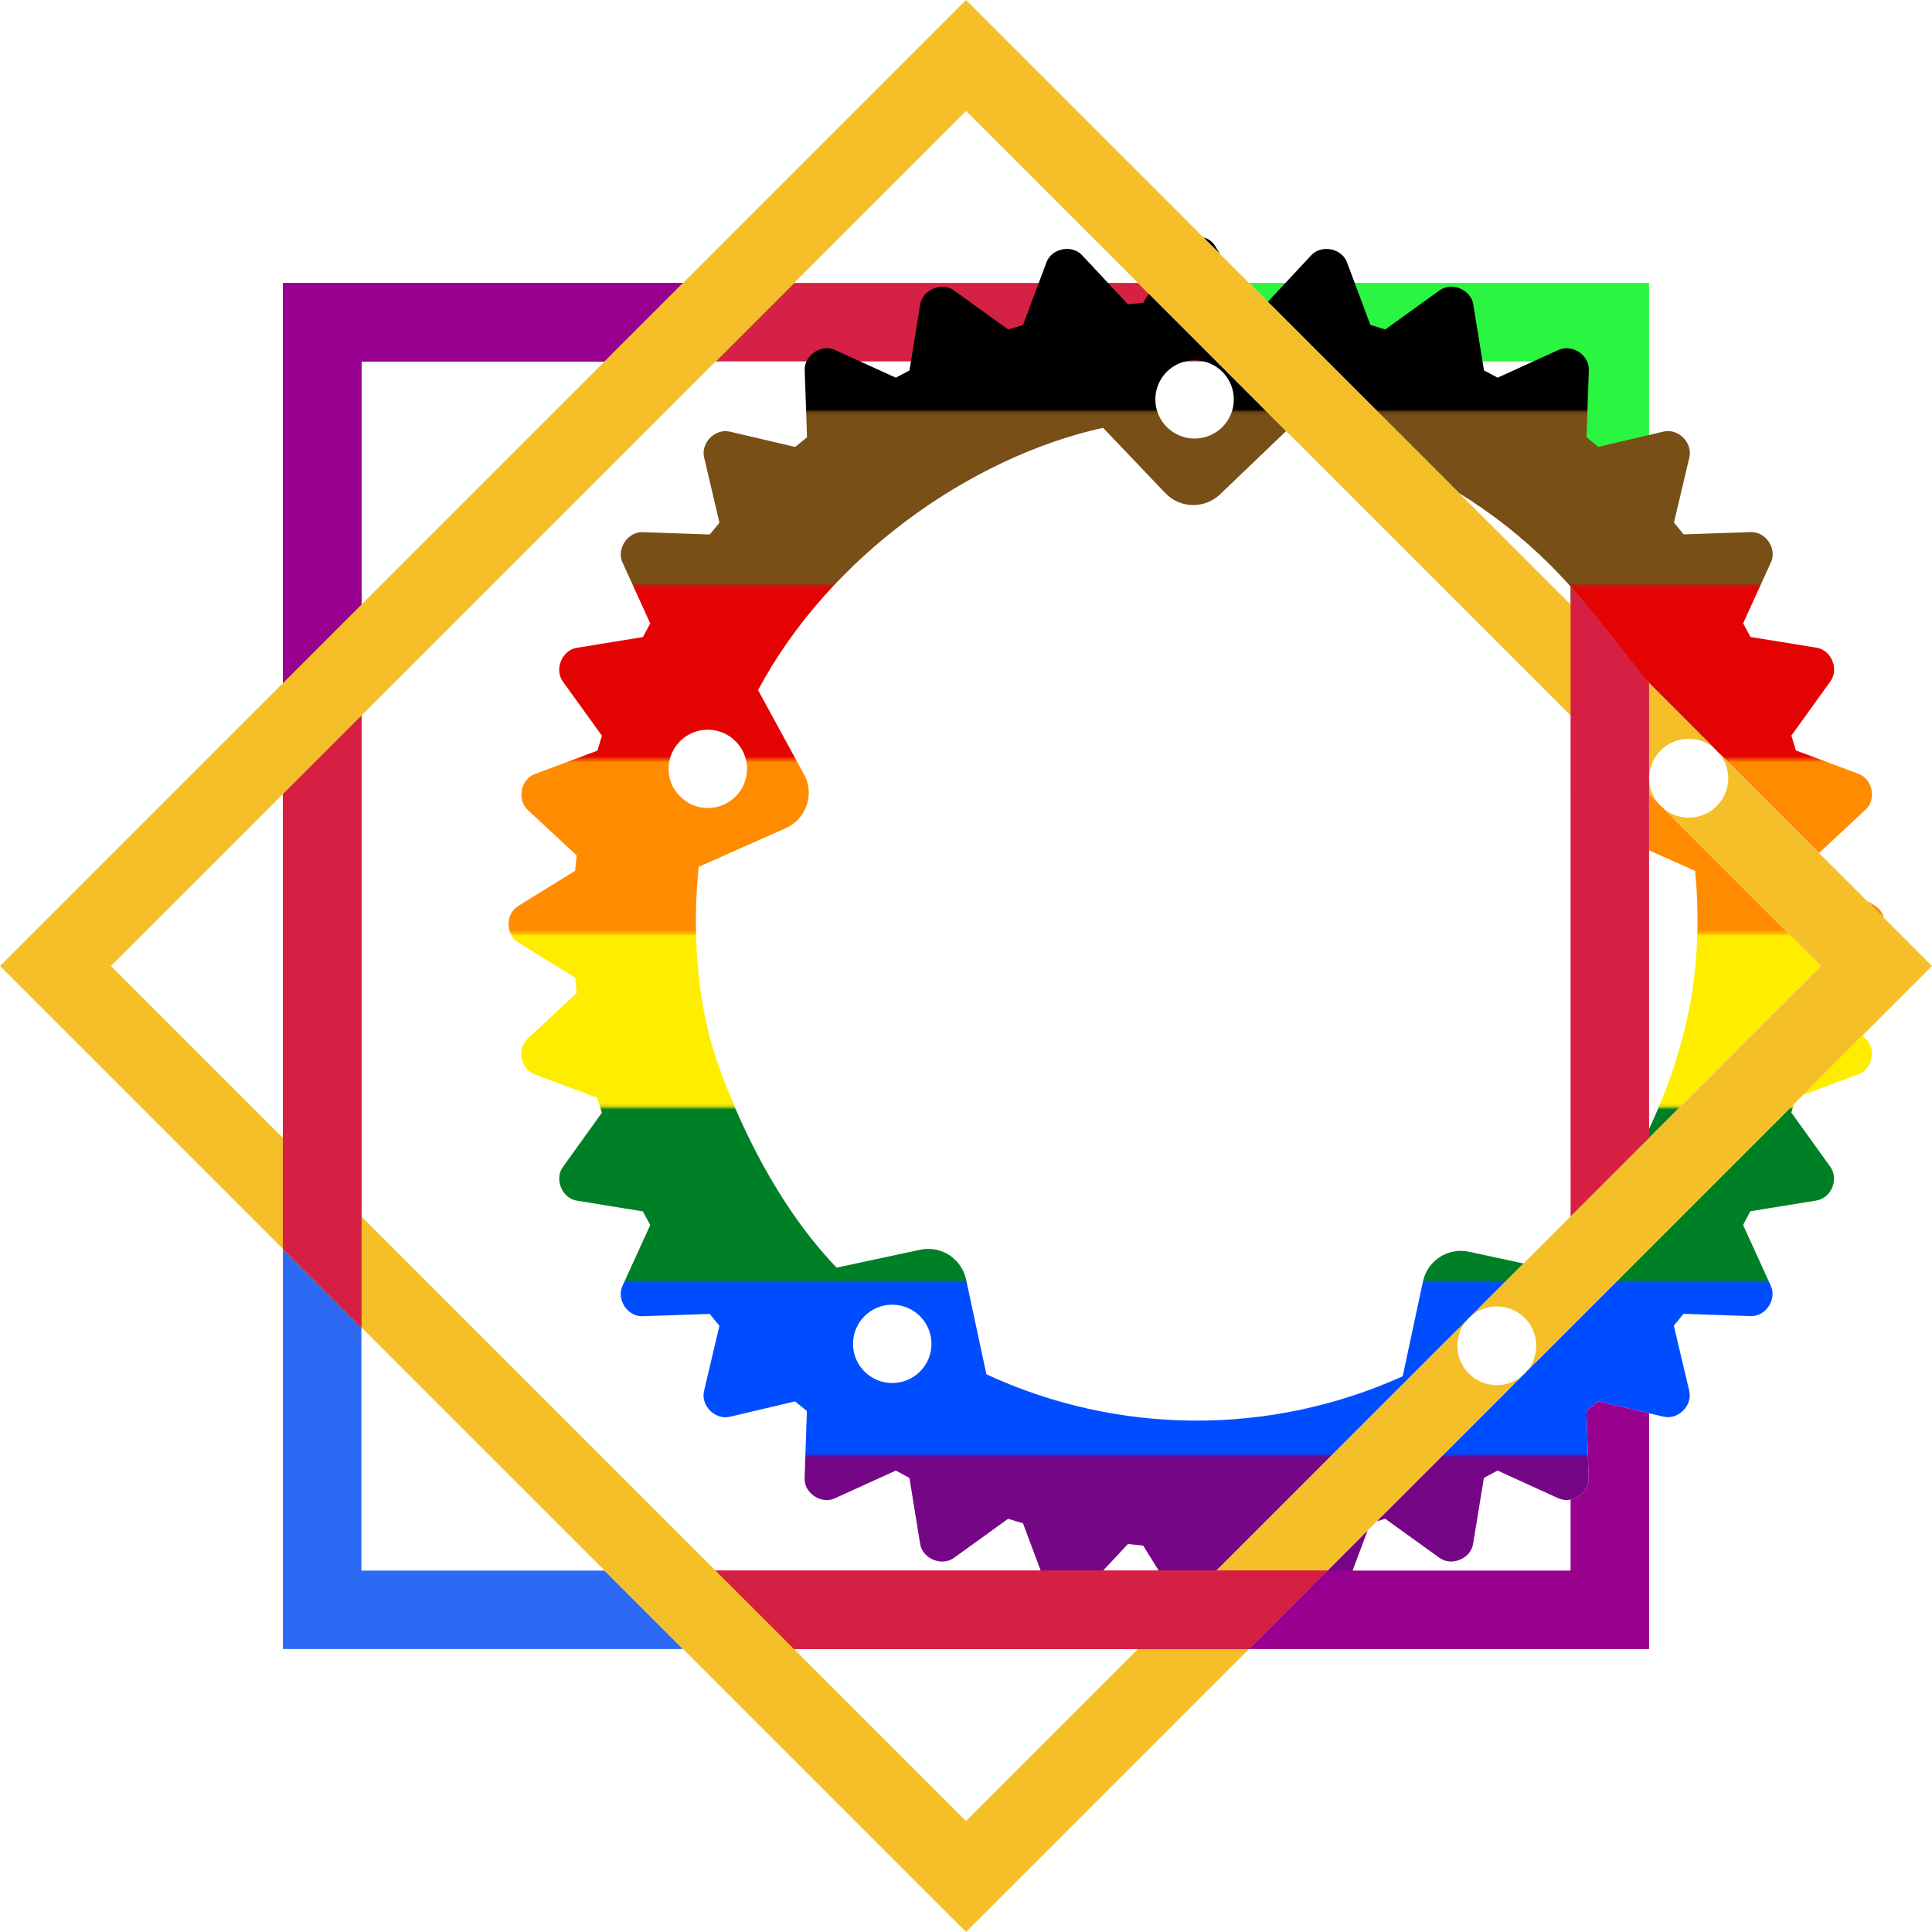 <?xml version="1.0" encoding="UTF-8" standalone="no"?>
<svg
   xmlns:osb="http://www.openswatchbook.org/uri/2009/osb"
   xmlns:dc="http://purl.org/dc/elements/1.1/"
   xmlns:cc="http://creativecommons.org/ns#"
   xmlns:rdf="http://www.w3.org/1999/02/22-rdf-syntax-ns#"
   xmlns:svg="http://www.w3.org/2000/svg"
   xmlns="http://www.w3.org/2000/svg"
   xmlns:xlink="http://www.w3.org/1999/xlink"
   xmlns:sodipodi="http://sodipodi.sourceforge.net/DTD/sodipodi-0.dtd"
   xmlns:inkscape="http://www.inkscape.org/namespaces/inkscape"
   inkscape:version="1.0 (4035a4fb49, 2020-05-01)"
   sodipodi:docname="rust-wheel-pride-2.svg"
   id="svg963"
   version="1.1"
   viewBox="0 0 623.444 623.444"
   height="623.444"
   width="623.444"
   inkscape:export-filename="/home/andreas/git/image-organization/image-rs-pride-2.png"
   inkscape:export-xdpi="96.761902"
   inkscape:export-ydpi="96.761902">
  <sodipodi:namedview
     inkscape:document-rotation="0"
     inkscape:current-layer="svg963"
     inkscape:window-maximized="1"
     inkscape:window-y="20"
     inkscape:window-x="0"
     inkscape:cy="380.26295"
     inkscape:cx="327.98694"
     inkscape:zoom="0.88219567"
     showgrid="false"
     id="namedview965"
     inkscape:window-height="1060"
     inkscape:window-width="1920"
     inkscape:pageshadow="2"
     inkscape:pageopacity="0"
     guidetolerance="10"
     gridtolerance="10"
     objecttolerance="10"
     borderopacity="1"
     bordercolor="#666666"
     pagecolor="#000000"
     fit-margin-top="0"
     fit-margin-left="0"
     fit-margin-right="0"
     fit-margin-bottom="0" />
  <defs
     id="defs955">
    <linearGradient
       osb:paint="solid"
       id="linearGradient1658">
      <stop
         id="stop1656"
         offset="0"
         style="stop-color:#000000;stop-opacity:1;" />
    </linearGradient>
    <radialGradient
       xlink:href="#a"
       fx="2676.34"
       fy="1896.41"
       gradientTransform="matrix(1.8,0.467,-0.365,1.406,-3967.03,-3019.95)"
       gradientUnits="userSpaceOnUse"
       r="88.31"
       cy="1896.41"
       cx="2676.34"
       id="f" />
    <linearGradient
       id="a">
      <stop
         id="stop938"
         offset="0"
         stop-color="#f95" />
      <stop
         id="stop940"
         offset="1"
         stop-color="#f95"
         stop-opacity="0" />
    </linearGradient>
    <linearGradient
       xlink:href="#b"
       gradientUnits="userSpaceOnUse"
       gradientTransform="translate(-553.986,-998.09)"
       y2="1604.77"
       y1="1985.2"
       x2="943.97"
       x1="723.73"
       id="e" />
    <linearGradient
       id="b">
      <stop
         id="stop944"
         offset="0"
         stop-color="#660080" />
      <stop
         id="stop946"
         offset="1"
         stop-color="#b03c15" />
    </linearGradient>
    <linearGradient
       xlink:href="#c"
       gradientUnits="userSpaceOnUse"
       gradientTransform="translate(-1044.01,-999.505)"
       y2="1659.31"
       y1="1924.31"
       x2="1249.59"
       x1="1353.9"
       id="d" />
    <linearGradient
       id="c">
      <stop
         id="stop950"
         offset="0"
         stop-color="#efa747" />
      <stop
         id="stop952"
         offset="1"
         stop-color="#ffed8c" />
    </linearGradient>
    <pattern
       patternUnits="userSpaceOnUse"
       width="777"
       height="449.046"
       patternTransform="translate(-388.74,76.537)"
       id="pattern2898">
      <g
         transform="scale(1,0.936)"
         id="g2896">
        <path
           fill="#750787"
           d="M 0,0 H 777 V 480 H 0 Z"
           id="path2864" />
        <path
           fill="#004dff"
           d="M 0,0 H 777 V 420 H 0 Z"
           id="path2866" />
        <path
           fill="#008026"
           d="M 0,0 H 777 V 360 H 0 Z"
           id="path2868" />
        <path
           fill="#ffed00"
           d="M 0,0 H 777 V 300 H 0 Z"
           id="path2870" />
        <path
           fill="#ff8c00"
           d="M 0,0 H 777 V 240 H 0 Z"
           id="path2872" />
        <path
           fill="#e40303"
           d="M 0,0 H 777 V 180 H 0 Z"
           id="path2874" />
        <path
           fill="#784f17"
           d="M 0,0 H 777 V 120 H 0 Z"
           id="path2876" />
        <path
           d="M 0,0 H 777 V 60 H 0 Z"
           id="path2878" />
      </g>
    </pattern>
  </defs>
  <g
     style="opacity:0.996"
     id="g1680"
     transform="translate(135.639,48.746)">
    <path
       id="path1021"
       style="color:#000000;font-style:normal;font-variant:normal;font-weight:normal;font-stretch:normal;font-size:medium;line-height:normal;font-family:sans-serif;font-variant-ligatures:normal;font-variant-position:normal;font-variant-caps:normal;font-variant-numeric:normal;font-variant-alternates:normal;font-variant-east-asian:normal;font-feature-settings:normal;font-variation-settings:normal;text-indent:0;text-align:start;text-decoration:none;text-decoration-line:none;text-decoration-style:solid;text-decoration-color:#000000;letter-spacing:normal;word-spacing:normal;text-transform:none;writing-mode:lr-tb;direction:ltr;text-orientation:mixed;dominant-baseline:auto;baseline-shift:baseline;text-anchor:start;white-space:normal;shape-padding:0;shape-margin:0;inline-size:0;clip-rule:nonzero;display:inline;overflow:visible;visibility:visible;isolation:auto;mix-blend-mode:normal;color-interpolation:sRGB;color-interpolation-filters:linearRGB;solid-color:#000000;solid-opacity:1;vector-effect:none;fill:#29f540;fill-opacity:1;fill-rule:nonzero;stroke:none;stroke-width:25.323;stroke-linecap:butt;stroke-linejoin:miter;stroke-miterlimit:4;stroke-dasharray:none;stroke-dashoffset:0;stroke-opacity:1;paint-order:fill markers stroke;color-rendering:auto;image-rendering:auto;shape-rendering:auto;text-rendering:auto;enable-background:accumulate;stop-color:#000000;stop-opacity:1"
       d="m 371.182,146.354 25.322,25.322 V 42.555 H 267.385 l 25.324,25.324 h 78.473 z" />
    <path
       id="path1682"
       d="M -31.675,55.217 H 383.843 V 470.735 H -31.675 Z"
       style="color:#000000;font-style:normal;font-variant:normal;font-weight:normal;font-stretch:normal;font-size:medium;line-height:normal;font-family:sans-serif;font-variant-ligatures:normal;font-variant-position:normal;font-variant-caps:normal;font-variant-numeric:normal;font-variant-alternates:normal;font-variant-east-asian:normal;font-feature-settings:normal;font-variation-settings:normal;text-indent:0;text-align:start;text-decoration:none;text-decoration-line:none;text-decoration-style:solid;text-decoration-color:#000000;letter-spacing:normal;word-spacing:normal;text-transform:none;writing-mode:lr-tb;direction:ltr;text-orientation:mixed;dominant-baseline:auto;baseline-shift:baseline;text-anchor:start;white-space:normal;shape-padding:0;shape-margin:0;inline-size:0;clip-rule:nonzero;display:inline;overflow:visible;visibility:visible;isolation:auto;mix-blend-mode:normal;color-interpolation:sRGB;color-interpolation-filters:linearRGB;solid-color:#000000;solid-opacity:1;vector-effect:none;fill:#0073cf;fill-opacity:0;fill-rule:nonzero;stroke:none;stroke-width:25.323;stroke-linecap:butt;stroke-linejoin:miter;stroke-miterlimit:4;stroke-dasharray:none;stroke-dashoffset:0;stroke-opacity:1;paint-order:fill markers stroke;color-rendering:auto;image-rendering:auto;shape-rendering:auto;text-rendering:auto;enable-background:accumulate;stop-color:#000000;stop-opacity:1" />
    <path
       id="path1684"
       style="color:#000000;font-style:normal;font-variant:normal;font-weight:normal;font-stretch:normal;font-size:medium;line-height:normal;font-family:sans-serif;font-variant-ligatures:normal;font-variant-position:normal;font-variant-caps:normal;font-variant-numeric:normal;font-variant-alternates:normal;font-variant-east-asian:normal;font-feature-settings:normal;font-variation-settings:normal;text-indent:0;text-align:start;text-decoration:none;text-decoration-line:none;text-decoration-style:solid;text-decoration-color:#000000;letter-spacing:normal;word-spacing:normal;text-transform:none;writing-mode:lr-tb;direction:ltr;text-orientation:mixed;dominant-baseline:auto;baseline-shift:baseline;text-anchor:start;white-space:normal;shape-padding:0;shape-margin:0;inline-size:0;clip-rule:nonzero;display:inline;overflow:visible;visibility:visible;isolation:auto;mix-blend-mode:normal;color-interpolation:sRGB;color-interpolation-filters:linearRGB;solid-color:#000000;solid-opacity:1;vector-effect:none;fill:#d52043;fill-opacity:1;fill-rule:nonzero;stroke:none;stroke-width:25.323;stroke-linecap:butt;stroke-linejoin:miter;stroke-miterlimit:4;stroke-dasharray:none;stroke-dashoffset:0;stroke-opacity:1;paint-order:fill markers stroke;color-rendering:auto;image-rendering:auto;shape-rendering:auto;text-rendering:auto;enable-background:accumulate;stop-color:#000000;stop-opacity:1"
       d="M 256.898,67.879 231.574,42.555 H 120.594 L 95.27,67.879 Z" />
    <path
       id="path1005"
       style="color:#000000;font-style:normal;font-variant:normal;font-weight:normal;font-stretch:normal;font-size:medium;line-height:normal;font-family:sans-serif;font-variant-ligatures:normal;font-variant-position:normal;font-variant-caps:normal;font-variant-numeric:normal;font-variant-alternates:normal;font-variant-east-asian:normal;font-feature-settings:normal;font-variation-settings:normal;text-indent:0;text-align:start;text-decoration:none;text-decoration-line:none;text-decoration-style:solid;text-decoration-color:#000000;letter-spacing:normal;word-spacing:normal;text-transform:none;writing-mode:lr-tb;direction:ltr;text-orientation:mixed;dominant-baseline:auto;baseline-shift:baseline;text-anchor:start;white-space:normal;shape-padding:0;shape-margin:0;inline-size:0;clip-rule:nonzero;display:inline;overflow:visible;visibility:visible;isolation:auto;mix-blend-mode:normal;color-interpolation:sRGB;color-interpolation-filters:linearRGB;solid-color:#000000;solid-opacity:1;vector-effect:none;fill:#2b69f4;fill-opacity:1;fill-rule:nonzero;stroke:none;stroke-width:25.323;stroke-linecap:butt;stroke-linejoin:miter;stroke-miterlimit:4;stroke-dasharray:none;stroke-dashoffset:0;stroke-opacity:1;paint-order:fill markers stroke;color-rendering:auto;image-rendering:auto;shape-rendering:auto;text-rendering:auto;enable-background:accumulate;stop-color:#000000;stop-opacity:1"
       d="M -19.014,379.602 -44.336,354.279 V 483.396 H 84.781 L 59.457,458.072 h -78.471 z" />
    <path
       id="path1001"
       style="color:#000000;font-style:normal;font-variant:normal;font-weight:normal;font-stretch:normal;font-size:medium;line-height:normal;font-family:sans-serif;font-variant-ligatures:normal;font-variant-position:normal;font-variant-caps:normal;font-variant-numeric:normal;font-variant-alternates:normal;font-variant-east-asian:normal;font-feature-settings:normal;font-variation-settings:normal;text-indent:0;text-align:start;text-decoration:none;text-decoration-line:none;text-decoration-style:solid;text-decoration-color:#000000;letter-spacing:normal;word-spacing:normal;text-transform:none;writing-mode:lr-tb;direction:ltr;text-orientation:mixed;dominant-baseline:auto;baseline-shift:baseline;text-anchor:start;white-space:normal;shape-padding:0;shape-margin:0;inline-size:0;clip-rule:nonzero;display:inline;overflow:visible;visibility:visible;isolation:auto;mix-blend-mode:normal;color-interpolation:sRGB;color-interpolation-filters:linearRGB;solid-color:#000000;solid-opacity:1;vector-effect:none;fill:#d52043;fill-opacity:1;fill-rule:nonzero;stroke:none;stroke-width:25.323;stroke-linecap:butt;stroke-linejoin:miter;stroke-miterlimit:4;stroke-dasharray:none;stroke-dashoffset:0;stroke-opacity:1;paint-order:fill markers stroke;color-rendering:auto;image-rendering:auto;shape-rendering:auto;text-rendering:auto;enable-background:accumulate;stop-color:#000000;stop-opacity:1"
       d="m -19.014,182.162 -25.322,25.322 v 110.98 l 25.322,25.322 z" />
    <path
       id="path997"
       style="color:#000000;font-style:normal;font-variant:normal;font-weight:normal;font-stretch:normal;font-size:medium;line-height:normal;font-family:sans-serif;font-variant-ligatures:normal;font-variant-position:normal;font-variant-caps:normal;font-variant-numeric:normal;font-variant-alternates:normal;font-variant-east-asian:normal;font-feature-settings:normal;font-variation-settings:normal;text-indent:0;text-align:start;text-decoration:none;text-decoration-line:none;text-decoration-style:solid;text-decoration-color:#000000;letter-spacing:normal;word-spacing:normal;text-transform:none;writing-mode:lr-tb;direction:ltr;text-orientation:mixed;dominant-baseline:auto;baseline-shift:baseline;text-anchor:start;white-space:normal;shape-padding:0;shape-margin:0;inline-size:0;clip-rule:nonzero;display:inline;overflow:visible;visibility:visible;isolation:auto;mix-blend-mode:normal;color-interpolation:sRGB;color-interpolation-filters:linearRGB;solid-color:#000000;solid-opacity:1;vector-effect:none;fill:#d52043;fill-opacity:1;fill-rule:nonzero;stroke:none;stroke-width:25.323;stroke-linecap:butt;stroke-linejoin:miter;stroke-miterlimit:4;stroke-dasharray:none;stroke-dashoffset:0;stroke-opacity:1;paint-order:fill markers stroke;color-rendering:auto;image-rendering:auto;shape-rendering:auto;text-rendering:auto;enable-background:accumulate;stop-color:#000000;stop-opacity:1"
       d="M 84.783,42.555 H -44.336 V 55.217 171.674 l 25.322,-25.322 V 67.879 h 78.473 z" />
  </g>
  <g
     style="opacity:1;fill:url(#pattern2898);fill-opacity:1.0;fill-rule:nonzero"
     transform="translate(135.639,-503.616)"
     id="g1648">
    <path
       transform="translate(-135.639,503.616)"
       d="M 389.088 77.365 L 392.205 80.482 L 391.648 79.584 C 391.023 78.568 390.119 77.835 389.088 77.365 z M 344.543 80.848 C 341.881 80.772 339.127 82.218 338.158 84.824 L 330.508 105.273 L 325.238 106.875 L 307.539 94.125 C 303.939 91.525 298.179 93.925 297.439 98.295 L 293.939 119.863 L 289.109 122.434 L 269.209 113.375 C 265.179 111.535 260.008 115.004 260.168 119.434 L 260.928 141.334 L 256.729 144.773 L 235.398 139.773 C 231.068 138.753 226.679 143.145 227.699 147.475 L 232.699 168.795 L 229.27 172.994 L 207.369 172.225 C 202.969 172.095 199.488 177.225 201.328 181.285 L 210.379 201.184 L 207.779 206.035 L 186.219 209.535 C 181.819 210.255 179.45 216.013 182.02 219.613 L 194.789 237.314 L 193.189 242.613 L 172.738 250.254 C 168.578 251.804 167.369 257.905 170.609 260.955 L 186.609 275.854 L 186.068 281.285 L 167.469 292.785 C 163.689 295.125 163.689 301.364 167.469 303.684 L 186.068 315.205 L 186.6 320.635 L 170.6 335.555 C 167.35 338.585 168.559 344.684 172.719 346.234 L 193.168 353.885 L 194.77 359.164 L 182.039 376.885 C 179.439 380.485 181.838 386.245 186.238 386.955 L 207.779 390.455 L 210.379 395.305 L 201.318 415.184 C 199.458 419.224 202.949 424.424 207.359 424.244 L 229.238 423.484 L 232.689 427.684 L 227.668 449.004 C 226.668 453.324 231.049 457.705 235.369 456.705 L 256.689 451.674 L 260.889 455.104 L 260.139 477.004 C 259.969 481.424 265.139 484.905 269.189 483.045 L 289.088 473.984 L 293.918 476.584 L 297.418 498.145 C 298.148 502.545 303.9 504.904 307.52 502.324 L 325.219 489.555 L 330.498 491.154 L 338.148 511.604 C 339.708 515.754 345.81 516.985 348.85 513.725 L 363.77 497.725 L 369.199 498.273 L 380.719 516.875 C 380.944 517.239 381.214 517.556 381.506 517.85 L 471.59 427.766 C 472.747 425.756 474.42 424.091 476.424 422.93 L 491.223 408.131 L 473.918 404.414 C 467.418 403.014 461.058 407.145 459.668 413.645 L 453.068 444.484 C 410.048 463.984 360.689 463.734 317.869 443.844 L 311.27 413.004 C 309.87 406.504 303.5 402.383 297.02 403.773 L 269.789 409.613 C 250.909 390.013 237.438 362.664 229.738 339.084 C 224.318 321.124 222.838 299.415 224.988 279.385 L 253.35 266.785 C 259.43 264.085 262.149 256.984 259.449 250.924 L 244.049 222.684 C 266.999 179.424 312.879 146.944 356.109 137.484 L 376.389 158.764 C 380.969 163.564 388.559 163.734 393.359 159.164 L 414.668 138.756 L 371.059 95.146 L 369.178 98.174 L 363.758 98.705 L 348.828 82.705 C 347.703 81.486 346.14 80.893 344.543 80.848 z M 427.811 80.855 C 426.209 80.899 424.638 81.49 423.498 82.705 L 409.48 97.758 L 469.299 157.576 C 492.097 171.188 511.437 190.345 525.324 213.602 L 549.088 237.365 C 551.048 238.502 552.689 240.124 553.846 242.068 C 554.11 242.328 554.362 242.602 554.605 242.883 L 554.613 242.891 L 586.641 274.918 L 601.699 260.875 C 604.949 257.835 603.728 251.734 599.568 250.174 L 579.119 242.535 L 577.52 237.264 L 590.27 219.564 C 592.87 215.964 590.499 210.214 586.119 209.494 L 564.549 205.994 L 561.949 201.145 L 571.02 181.244 C 572.88 177.204 569.419 172.023 564.969 172.193 L 543.088 172.955 L 539.629 168.754 L 544.668 147.455 C 545.668 143.125 541.269 138.724 536.949 139.754 L 515.648 144.754 L 511.449 141.314 L 512.209 119.414 C 512.379 114.994 507.188 111.535 503.148 113.375 L 483.248 122.434 L 478.418 119.834 L 474.918 98.273 C 474.198 93.903 468.438 91.514 464.838 94.104 L 447.109 106.863 L 441.838 105.264 L 434.199 84.834 C 433.23 82.228 430.479 80.782 427.811 80.855 z M 385.869 115.754 L 385.85 115.773 C 392.99 115.973 398.648 121.794 398.648 128.914 C 398.618 136.164 392.728 142.014 385.488 142.014 C 378.238 142.014 372.358 136.164 372.318 128.914 C 372.318 121.494 378.449 115.534 385.869 115.754 z M 228.779 234.984 C 235.899 235.184 241.578 241.025 241.578 248.145 C 241.528 255.385 234.593 261.246 228.398 261.244 C 222.209 261.242 215.201 254.334 215.238 248.145 C 215.276 241.851 221.369 234.764 228.779 234.984 z M 532.143 256.811 L 532.143 273.863 L 547.479 280.674 C 548.419 290.034 548.538 299.454 547.838 308.824 C 546.281 330.567 539.379 350.913 530.51 368.844 L 587.633 311.721 L 536.984 261.072 C 537.036 261.114 537.094 261.149 537.146 261.189 C 536.679 260.823 536.227 260.439 535.814 260.018 C 534.402 259.178 533.152 258.097 532.143 256.811 z M 603.846 292.123 L 607.057 295.334 C 606.587 294.283 605.848 293.359 604.818 292.725 L 603.846 292.123 z M 600.635 334.533 L 582.67 352.498 L 599.549 346.184 C 603.709 344.634 604.928 338.534 601.678 335.504 L 600.635 334.533 z M 578.127 357.041 L 494.492 440.676 C 493.306 442.791 491.553 444.542 489.439 445.729 L 444.988 490.18 L 447.088 489.535 L 464.809 502.305 C 468.409 504.885 474.159 502.505 474.869 498.125 L 478.389 476.574 L 483.229 473.975 L 503.1 483.035 C 507.15 484.885 512.318 481.434 512.158 476.984 L 511.408 455.084 L 515.609 451.654 L 536.908 456.654 C 541.248 457.684 545.639 453.295 544.629 448.975 L 539.6 427.645 L 543.039 423.443 L 564.939 424.205 C 569.339 424.385 572.838 419.185 570.988 415.145 L 561.928 395.264 L 564.508 390.404 L 586.068 386.904 C 590.468 386.204 592.848 380.444 590.248 376.834 L 577.498 359.113 L 578.127 357.041 z M 288.309 420.523 C 295.429 420.743 301.088 426.573 301.088 433.693 C 301.048 440.933 295.168 446.795 287.918 446.795 C 280.678 446.795 274.788 440.933 274.758 433.693 C 274.758 426.263 280.889 420.293 288.309 420.523 z M 440.486 494.682 L 422.496 512.672 L 423.469 513.715 C 426.489 516.975 432.598 515.744 434.148 511.594 L 440.486 494.682 z "
       style="color:#000000;font-style:normal;font-variant:normal;font-weight:normal;font-stretch:normal;font-size:medium;line-height:normal;font-family:sans-serif;font-variant-ligatures:normal;font-variant-position:normal;font-variant-caps:normal;font-variant-numeric:normal;font-variant-alternates:normal;font-variant-east-asian:normal;font-feature-settings:normal;font-variation-settings:normal;text-indent:0;text-align:start;text-decoration:none;text-decoration-line:none;text-decoration-style:solid;text-decoration-color:#000000;letter-spacing:normal;word-spacing:normal;text-transform:none;writing-mode:lr-tb;direction:ltr;text-orientation:mixed;dominant-baseline:auto;baseline-shift:baseline;text-anchor:start;white-space:normal;shape-padding:0;shape-margin:0;inline-size:0;clip-rule:nonzero;display:inline;overflow:visible;visibility:visible;isolation:auto;mix-blend-mode:normal;color-interpolation:sRGB;color-interpolation-filters:linearRGB;solid-color:#000000;solid-opacity:1;vector-effect:none;fill:url(#pattern2898);fill-opacity:1.0;fill-rule:nonzero;stroke:none;stroke-width:25.323;stroke-linecap:butt;stroke-linejoin:miter;stroke-miterlimit:4;stroke-dasharray:none;stroke-dashoffset:0;stroke-opacity:1;color-rendering:auto;image-rendering:auto;shape-rendering:auto;text-rendering:auto;enable-background:accumulate;stop-color:#000000;stop-opacity:1"
       id="path1650" />
    <path
       transform="translate(-135.639,503.616)"
       d="M 388.26 76.537 L 393.746 82.023 L 392.074 79.324 C 391.187 77.884 389.796 76.967 388.26 76.537 z M 344.562 80.332 C 341.698 80.243 338.745 81.811 337.689 84.65 L 330.127 104.867 L 325.33 106.324 L 307.832 93.719 L 307.83 93.719 C 303.906 90.887 297.751 93.45 296.945 98.211 L 296.945 98.213 L 293.484 119.539 L 289.092 121.877 L 269.416 112.92 C 265.024 110.914 259.497 114.624 259.67 119.451 L 260.42 141.105 L 256.604 144.232 L 235.514 139.287 L 235.514 139.289 C 230.799 138.178 226.102 142.875 227.213 147.59 L 227.211 147.59 L 232.156 168.67 L 229.039 172.486 L 207.385 171.725 L 207.383 171.725 C 202.587 171.583 198.87 177.07 200.873 181.49 L 200.873 181.492 L 209.82 201.166 L 207.455 205.58 L 186.139 209.041 C 181.347 209.825 178.81 215.983 181.611 219.906 L 181.613 219.906 L 194.238 237.406 L 192.781 242.232 L 172.564 249.787 C 168.032 251.476 166.738 257.998 170.266 261.318 L 170.268 261.32 L 186.086 276.053 L 185.596 280.99 L 167.205 292.359 C 163.087 294.909 163.086 301.582 167.207 304.111 L 185.596 315.5 L 186.076 320.438 L 170.258 335.189 C 166.718 338.49 168.012 345.013 172.543 346.703 L 192.762 354.266 L 194.219 359.074 L 181.633 376.594 C 178.801 380.517 181.367 386.676 186.158 387.449 L 207.455 390.908 L 209.82 395.322 L 200.863 414.977 L 200.865 414.977 C 198.838 419.38 202.566 424.941 207.379 424.744 L 229.01 423.992 L 232.145 427.811 L 227.182 448.891 L 227.182 448.893 C 226.093 453.597 230.776 458.281 235.48 457.191 L 235.482 457.191 L 256.562 452.219 L 260.381 455.336 L 259.639 476.988 C 259.455 481.806 264.985 485.526 269.396 483.5 L 289.07 474.543 L 293.465 476.908 L 296.926 498.227 C 297.72 503.016 303.867 505.541 307.809 502.732 L 307.811 502.732 L 325.311 490.107 L 330.117 491.564 L 337.68 511.783 C 339.379 516.305 345.905 517.618 349.215 514.068 L 363.965 498.25 L 368.902 498.75 L 380.293 517.141 C 380.539 517.538 380.834 517.885 381.15 518.205 L 381.861 517.494 C 381.595 517.228 381.348 516.941 381.145 516.611 L 369.494 497.803 L 363.572 497.203 L 348.482 513.383 C 345.713 516.353 340.038 515.208 338.617 511.43 L 330.881 490.748 L 325.127 489.004 L 307.227 501.92 C 303.928 504.268 298.579 502.073 297.912 498.064 L 294.373 476.264 L 289.107 473.43 L 268.98 482.592 C 265.292 484.286 260.484 481.046 260.639 477.025 L 261.396 454.877 L 256.814 451.133 L 235.254 456.221 L 235.256 456.219 C 231.321 457.13 227.245 453.054 228.156 449.119 L 233.232 427.561 L 229.469 422.979 L 207.34 423.748 L 207.338 423.748 C 203.331 423.912 200.081 419.073 201.773 415.396 L 201.773 415.395 L 210.936 395.289 L 208.104 390.002 L 186.318 386.463 C 182.31 385.816 180.077 380.456 182.443 377.18 L 182.445 377.18 L 195.318 359.256 L 193.576 353.504 L 172.893 345.766 C 169.105 344.354 167.98 338.679 170.939 335.92 L 187.121 320.832 L 186.543 314.91 L 167.73 303.26 L 167.73 303.258 C 164.292 301.147 164.292 295.342 167.732 293.211 L 186.541 281.58 L 187.131 275.658 L 170.949 260.588 C 167.999 257.808 169.127 252.134 172.914 250.723 L 193.596 242.996 L 195.338 237.223 L 182.426 219.324 L 182.424 219.322 C 180.087 216.046 182.291 210.683 186.299 210.027 L 208.104 206.488 L 210.936 201.203 L 201.783 181.078 C 200.107 177.379 203.348 172.608 207.352 172.725 L 229.498 173.504 L 233.242 168.92 L 228.186 147.361 L 228.186 147.359 C 227.256 143.414 231.338 139.332 235.283 140.262 L 235.285 140.262 L 256.855 145.318 L 261.438 141.564 L 260.668 119.418 L 260.668 119.416 C 260.522 115.384 265.335 112.156 269.002 113.83 L 289.125 122.992 L 294.393 120.189 L 297.932 98.379 C 298.605 94.4 303.97 92.163 307.246 94.529 L 307.246 94.531 L 325.146 107.426 L 330.891 105.682 L 338.627 85 L 338.627 84.998 C 340.038 81.202 345.732 80.087 348.461 83.043 L 348.463 83.045 L 363.562 99.227 L 369.473 98.648 L 371.422 95.51 L 370.695 94.783 L 368.885 97.701 L 363.955 98.184 L 349.195 82.365 C 347.969 81.036 346.281 80.386 344.562 80.332 z M 427.793 80.344 C 426.07 80.396 424.376 81.042 423.135 82.365 L 423.133 82.365 L 409.127 97.404 L 409.834 98.111 L 423.865 83.045 C 426.635 80.096 432.319 81.214 433.73 85.01 L 441.457 105.672 L 447.199 107.416 L 465.131 94.51 C 468.407 92.153 473.771 94.379 474.426 98.355 L 477.965 120.158 L 483.23 122.992 L 503.355 113.83 C 507.033 112.155 511.864 115.377 511.709 119.396 L 510.939 141.545 L 515.523 145.299 L 537.064 140.242 L 537.064 140.24 C 540.997 139.303 545.093 143.397 544.182 147.342 L 539.086 168.881 L 542.859 173.463 L 564.986 172.695 L 564.988 172.695 C 569.041 172.54 572.258 177.357 570.564 181.035 L 570.564 181.037 L 561.391 201.162 L 564.225 206.449 L 586.037 209.988 C 590.025 210.644 592.231 215.993 589.863 219.271 L 576.969 237.174 L 578.713 242.916 L 599.393 250.643 C 603.181 252.063 604.318 257.74 601.357 260.51 L 586.287 274.564 L 586.994 275.271 L 602.039 261.242 L 602.041 261.242 C 605.58 257.932 604.275 251.408 599.744 249.709 L 579.525 242.154 L 578.068 237.357 L 590.674 219.859 C 593.506 215.938 590.971 209.788 586.199 209.004 L 564.873 205.543 L 562.506 201.129 L 571.473 181.455 C 573.499 177.054 569.797 171.514 564.951 171.697 L 564.949 171.697 L 543.318 172.449 L 540.172 168.631 L 545.156 147.57 L 545.156 147.568 C 546.245 142.853 541.539 138.147 536.832 139.27 L 515.775 144.213 L 511.957 141.086 L 512.709 119.436 C 512.894 114.615 507.344 110.917 502.941 112.922 L 483.268 121.879 L 478.873 119.514 L 475.412 98.195 C 474.627 93.432 468.47 90.878 464.547 93.701 L 447.018 106.316 L 442.221 104.859 L 434.668 84.662 C 433.613 81.823 430.664 80.257 427.793 80.344 z M 385.883 115.256 C 378.187 115.028 371.818 121.219 371.818 128.914 L 371.818 128.916 L 371.818 128.918 C 371.86 136.437 377.969 142.516 385.488 142.516 C 392.998 142.516 399.117 136.436 399.148 128.916 L 399.148 128.914 C 399.148 121.891 393.809 116.141 386.92 115.41 L 387.041 115.289 L 385.883 115.256 z M 385.637 116.27 L 385.834 116.275 C 392.71 116.468 398.148 122.059 398.148 128.914 C 398.119 135.893 392.458 141.516 385.488 141.516 C 378.507 141.516 372.857 135.893 372.818 128.912 C 372.819 121.843 378.593 116.181 385.637 116.27 z M 356.277 136.936 L 356.002 136.996 C 312.611 146.491 266.638 179.039 243.607 222.451 L 243.48 222.688 L 258.994 251.135 C 261.58 256.947 258.978 263.739 253.146 266.328 L 224.521 279.045 L 224.492 279.332 C 222.335 299.424 223.815 321.186 229.26 339.229 L 229.262 339.234 L 229.264 339.24 C 236.982 362.875 250.469 390.279 269.428 409.961 L 269.621 410.162 L 297.123 404.264 C 303.339 402.93 309.436 406.872 310.779 413.109 L 317.432 444.193 L 317.658 444.299 C 360.61 464.25 410.123 464.499 453.275 444.939 L 453.504 444.836 L 460.158 413.75 C 461.492 407.513 467.576 403.561 473.812 404.904 L 473.814 404.904 L 490.803 408.551 L 491.643 407.711 L 474.023 403.926 C 467.26 402.469 460.626 406.778 459.18 413.541 L 452.637 444.117 C 409.874 463.423 360.865 463.174 318.301 443.479 L 311.758 412.9 C 310.301 406.138 303.658 401.839 296.914 403.285 L 269.969 409.064 C 251.265 389.56 237.871 362.377 230.215 338.93 C 224.847 321.137 223.369 299.606 225.469 279.719 L 253.551 267.242 C 259.877 264.433 262.716 257.027 259.906 250.721 L 259.896 250.703 L 244.621 222.689 C 267.485 179.785 313.038 147.528 355.953 138.047 L 376.027 159.109 C 380.794 164.105 388.708 164.283 393.703 159.527 L 415.021 139.109 L 414.314 138.402 L 393.014 158.803 C 388.409 163.187 381.144 163.025 376.75 158.42 L 356.277 136.936 z M 467.932 156.209 L 470.865 159.143 C 492.217 172.278 510.434 190.326 523.812 212.09 L 526.734 215.012 C 512.42 190.378 492.048 170.232 467.932 156.209 z M 228.793 234.484 C 221.107 234.256 214.738 240.44 214.738 248.145 L 214.738 248.146 C 214.769 255.656 220.879 261.744 228.398 261.744 C 235.918 261.744 242.026 255.657 242.078 248.148 L 242.078 248.146 L 242.078 248.145 C 242.078 240.759 236.179 234.692 228.793 234.484 z M 228.764 235.484 C 235.617 235.677 241.076 241.288 241.078 248.141 C 241.03 255.112 235.379 260.744 228.398 260.744 C 221.419 260.744 215.768 255.114 215.738 248.145 L 215.738 248.143 C 215.739 240.989 221.63 235.273 228.764 235.484 z M 547.951 236.229 L 553.143 241.42 C 552.894 241.211 552.637 241.013 552.373 240.822 C 552.375 240.824 552.377 240.826 552.379 240.828 C 553.323 241.51 554.158 242.326 554.883 243.234 C 554.79 243.118 554.703 242.996 554.605 242.883 L 555.059 243.336 C 553.674 240.166 551.13 237.614 547.951 236.229 z M 532.143 256.23 L 532.143 257.598 C 533.499 259.174 535.22 260.415 537.158 261.246 L 536.984 261.072 C 537.078 261.147 537.179 261.213 537.275 261.285 C 536.317 260.566 535.47 259.715 534.748 258.76 C 534.819 258.853 534.882 258.952 534.955 259.043 L 533.279 257.365 L 532.143 256.23 z M 532.143 273.316 L 532.143 274.41 L 546.996 281.008 C 547.907 290.246 548.031 299.54 547.34 308.787 L 547.34 308.789 C 545.751 330.976 538.579 351.731 529.42 369.934 L 531.598 367.756 C 540.179 350.102 546.812 330.16 548.338 308.861 C 549.04 299.462 548.919 290.014 547.977 280.625 L 547.947 280.336 L 532.143 273.316 z M 602.312 290.59 L 607.9 296.178 C 607.473 294.615 606.541 293.2 605.082 292.301 L 605.08 292.301 L 602.312 290.59 z M 600.988 334.18 L 600.281 334.887 L 601.338 335.871 C 604.297 338.63 603.163 344.305 599.375 345.717 L 599.373 345.717 L 583.521 351.646 L 581.812 353.355 L 599.723 346.654 C 604.255 344.966 605.56 338.441 602.02 335.141 L 600.988 334.18 z M 578.879 356.289 L 577.379 357.789 L 576.949 359.207 L 589.844 377.127 C 592.212 380.415 589.998 385.773 585.99 386.41 L 564.184 389.951 L 561.371 395.248 L 570.533 415.352 L 570.533 415.354 C 572.216 419.029 568.955 423.869 564.959 423.705 L 564.957 423.705 L 542.809 422.936 L 539.055 427.52 L 544.143 449.09 C 545.061 453.023 540.979 457.107 537.023 456.168 L 515.482 451.111 L 510.9 454.854 L 511.658 477.002 C 511.804 481.056 506.997 484.266 503.307 482.58 L 483.211 473.416 L 477.936 476.25 L 474.375 498.045 C 473.729 502.032 468.378 504.245 465.102 501.898 L 465.1 501.898 L 447.18 488.984 L 445.742 489.426 L 444.23 490.938 L 446.998 490.088 L 464.518 502.713 C 468.441 505.524 474.588 502.98 475.361 498.207 L 478.842 476.9 L 483.246 474.535 L 502.891 483.492 C 507.301 485.507 512.832 481.815 512.658 476.969 L 511.916 455.316 L 515.734 452.199 L 536.793 457.143 C 541.517 458.264 546.215 453.569 545.115 448.863 L 540.143 427.771 L 543.27 423.955 L 564.922 424.707 C 569.724 424.9 573.46 419.343 571.443 414.939 L 562.486 395.283 L 564.834 390.861 L 586.146 387.4 C 590.939 386.638 593.486 380.477 590.654 376.545 L 578.049 359.025 L 578.879 356.289 z M 288.324 420.025 C 280.628 419.787 274.258 425.99 274.258 433.695 L 274.258 433.697 C 274.289 441.207 280.408 447.295 287.918 447.295 C 295.437 447.295 301.546 441.206 301.588 433.697 L 301.588 433.695 C 301.588 426.31 295.709 420.254 288.324 420.025 z M 288.293 421.025 C 295.147 421.237 300.586 426.838 300.588 433.691 C 300.549 440.662 294.899 446.295 287.918 446.295 C 280.948 446.295 275.288 440.664 275.258 433.695 L 275.258 433.693 C 275.259 426.539 281.15 420.804 288.293 421.025 z M 477.5 421.854 C 474.368 423.231 471.847 425.744 470.475 428.881 L 473.211 426.145 C 473.691 425.567 474.226 425.039 474.799 424.555 L 477.5 421.854 z M 495.588 439.58 L 492.936 442.232 C 492.376 442.92 491.745 443.547 491.061 444.107 L 488.332 446.836 C 491.591 445.454 494.204 442.841 495.588 439.58 z M 441.344 493.824 L 439.635 495.533 L 433.68 511.42 C 432.269 515.197 426.585 516.342 423.836 513.375 L 423.834 513.375 L 422.85 512.318 L 422.141 513.027 L 423.104 514.059 C 426.395 517.609 432.928 516.294 434.617 511.771 L 441.344 493.824 z "
       style="color:#000000;font-style:normal;font-variant:normal;font-weight:normal;font-stretch:normal;font-size:medium;line-height:normal;font-family:sans-serif;font-variant-ligatures:normal;font-variant-position:normal;font-variant-caps:normal;font-variant-numeric:normal;font-variant-alternates:normal;font-variant-east-asian:normal;font-feature-settings:normal;font-variation-settings:normal;text-indent:0;text-align:start;text-decoration:none;text-decoration-line:none;text-decoration-style:solid;text-decoration-color:#000000;letter-spacing:normal;word-spacing:normal;text-transform:none;writing-mode:lr-tb;direction:ltr;text-orientation:mixed;dominant-baseline:auto;baseline-shift:baseline;text-anchor:start;white-space:normal;shape-padding:0;shape-margin:0;inline-size:0;clip-rule:nonzero;display:inline;overflow:visible;visibility:visible;isolation:auto;mix-blend-mode:normal;color-interpolation:sRGB;color-interpolation-filters:linearRGB;solid-color:#000000;solid-opacity:1;vector-effect:none;fill:url(#pattern2898);fill-opacity:1.0;fill-rule:nonzero;stroke:none;stroke-width:1;stroke-linecap:butt;stroke-linejoin:miter;stroke-miterlimit:4;stroke-dasharray:none;stroke-dashoffset:0;stroke-opacity:1;color-rendering:auto;image-rendering:auto;shape-rendering:auto;text-rendering:auto;enable-background:accumulate;stop-color:#000000;stop-opacity:1"
       id="path1652" />
  </g>
  <g
     style="display:inline;opacity:0.996"
     transform="rotate(45,8.978,188.104)"
     id="g1673">
    <path
       id="path1675"
       d="M 102.703,-146.317 H 518.221 V 269.201 H 102.703 Z"
       style="color:#000000;font-style:normal;font-variant:normal;font-weight:normal;font-stretch:normal;font-size:medium;line-height:normal;font-family:sans-serif;font-variant-ligatures:normal;font-variant-position:normal;font-variant-caps:normal;font-variant-numeric:normal;font-variant-alternates:normal;font-variant-east-asian:normal;font-feature-settings:normal;font-variation-settings:normal;text-indent:0;text-align:start;text-decoration:none;text-decoration-line:none;text-decoration-style:solid;text-decoration-color:#000000;letter-spacing:normal;word-spacing:normal;text-transform:none;writing-mode:lr-tb;direction:ltr;text-orientation:mixed;dominant-baseline:auto;baseline-shift:baseline;text-anchor:start;white-space:normal;shape-padding:0;shape-margin:0;inline-size:0;clip-rule:nonzero;display:inline;overflow:visible;visibility:visible;isolation:auto;mix-blend-mode:normal;color-interpolation:sRGB;color-interpolation-filters:linearRGB;solid-color:#000000;solid-opacity:1;vector-effect:none;fill:#0073cf;fill-opacity:0;fill-rule:nonzero;stroke:none;stroke-width:25.323;stroke-linecap:butt;stroke-linejoin:miter;stroke-miterlimit:4;stroke-dasharray:none;stroke-dashoffset:0;stroke-opacity:1;paint-order:fill markers stroke;color-rendering:auto;image-rendering:auto;shape-rendering:auto;text-rendering:auto;enable-background:accumulate;stop-color:#000000;stop-opacity:1" />
    <path
       sodipodi:nodetypes="cccccscccccccccccccsccccccccc"
       id="path1677"
       style="color:#000000;font-style:normal;font-variant:normal;font-weight:normal;font-stretch:normal;font-size:medium;line-height:normal;font-family:sans-serif;font-variant-ligatures:normal;font-variant-position:normal;font-variant-caps:normal;font-variant-numeric:normal;font-variant-alternates:normal;font-variant-east-asian:normal;font-feature-settings:normal;font-variation-settings:normal;text-indent:0;text-align:start;text-decoration:none;text-decoration-line:none;text-decoration-style:solid;text-decoration-color:#000000;letter-spacing:normal;word-spacing:normal;text-transform:none;writing-mode:lr-tb;direction:ltr;text-orientation:mixed;dominant-baseline:auto;baseline-shift:baseline;text-anchor:start;white-space:normal;shape-padding:0;shape-margin:0;inline-size:0;clip-rule:nonzero;display:inline;overflow:visible;visibility:visible;isolation:auto;mix-blend-mode:normal;color-interpolation:sRGB;color-interpolation-filters:linearRGB;solid-color:#000000;solid-opacity:1;vector-effect:none;fill:#f5bf29;fill-opacity:1;fill-rule:nonzero;stroke:none;stroke-width:0.211;stroke-linecap:butt;stroke-linejoin:miter;stroke-miterlimit:4;stroke-dasharray:none;stroke-dashoffset:0;stroke-opacity:1;paint-order:fill markers stroke;color-rendering:auto;image-rendering:auto;shape-rendering:auto;text-rendering:auto;enable-background:accumulate;stop-color:#000000;stop-opacity:1"
       d="M 311.723,0 302.77,8.953 0,311.723 311.723,623.445 491.084,444.084 c -2.198,1.805 -5.013,2.889 -8.076,2.889 -7.012,0 -12.698,-5.658 -12.736,-12.67 0,-3.214 1.196,-6.137 3.154,-8.373 L 311.723,587.631 35.812,311.721 311.723,35.811 534.955,259.043 c -1.727,-2.162 -2.774,-4.892 -2.795,-7.873 0,-7.183 5.944,-12.953 13.127,-12.74 l 0.019,-0.019 c 2.988,0.097 5.709,1.215 7.836,3.01 z m 242.883,242.883 c 1.917,2.234 3.085,5.125 3.094,8.287 -0.048,7.018 -5.741,12.682 -12.76,12.682 -3.012,0 -5.773,-1.043 -7.955,-2.779 l 50.648,50.648 -113.09,113.09 c 2.34,-2.086 5.443,-3.33 8.834,-3.234 v 0 c 6.886,0.193 12.359,5.831 12.359,12.726 -0.013,3.054 -1.102,5.849 -2.904,8.033 L 623.445,311.723 Z"
       transform="rotate(-45,8.978,188.104)" />
  </g>
  <g
     transform="translate(135.639,48.746)"
     id="g959"
     style="opacity:0.996">
    <path
       style="color:#000000;font-style:normal;font-variant:normal;font-weight:normal;font-stretch:normal;font-size:medium;line-height:normal;font-family:sans-serif;font-variant-ligatures:normal;font-variant-position:normal;font-variant-caps:normal;font-variant-numeric:normal;font-variant-alternates:normal;font-variant-east-asian:normal;font-feature-settings:normal;font-variation-settings:normal;text-indent:0;text-align:start;text-decoration:none;text-decoration-line:none;text-decoration-style:solid;text-decoration-color:#000000;letter-spacing:normal;word-spacing:normal;text-transform:none;writing-mode:lr-tb;direction:ltr;text-orientation:mixed;dominant-baseline:auto;baseline-shift:baseline;text-anchor:start;white-space:normal;shape-padding:0;shape-margin:0;inline-size:0;clip-rule:nonzero;display:inline;overflow:visible;visibility:visible;isolation:auto;mix-blend-mode:normal;color-interpolation:sRGB;color-interpolation-filters:linearRGB;solid-color:#000000;solid-opacity:1;vector-effect:none;fill:#0073cf;fill-opacity:0;fill-rule:nonzero;stroke:none;stroke-width:25.323;stroke-linecap:butt;stroke-linejoin:miter;stroke-miterlimit:4;stroke-dasharray:none;stroke-dashoffset:0;stroke-opacity:1;paint-order:fill markers stroke;color-rendering:auto;image-rendering:auto;shape-rendering:auto;text-rendering:auto;enable-background:accumulate;stop-color:#000000;stop-opacity:1"
       d="M -31.675,55.217 H 383.843 V 470.735 H -31.675 Z"
       id="path927" />
    <path
       d="m 95.271,458.072 25.324,25.324 h 146.791 l 25.324,-25.324 z"
       style="color:#000000;font-style:normal;font-variant:normal;font-weight:normal;font-stretch:normal;font-size:medium;line-height:normal;font-family:sans-serif;font-variant-ligatures:normal;font-variant-position:normal;font-variant-caps:normal;font-variant-numeric:normal;font-variant-alternates:normal;font-variant-east-asian:normal;font-feature-settings:normal;font-variation-settings:normal;text-indent:0;text-align:start;text-decoration:none;text-decoration-line:none;text-decoration-style:solid;text-decoration-color:#000000;letter-spacing:normal;word-spacing:normal;text-transform:none;writing-mode:lr-tb;direction:ltr;text-orientation:mixed;dominant-baseline:auto;baseline-shift:baseline;text-anchor:start;white-space:normal;shape-padding:0;shape-margin:0;inline-size:0;clip-rule:nonzero;display:inline;overflow:visible;visibility:visible;isolation:auto;mix-blend-mode:normal;color-interpolation:sRGB;color-interpolation-filters:linearRGB;solid-color:#000000;solid-opacity:1;vector-effect:none;fill:#d52043;fill-opacity:1;fill-rule:nonzero;stroke:none;stroke-width:25.323;stroke-linecap:butt;stroke-linejoin:miter;stroke-miterlimit:4;stroke-dasharray:none;stroke-dashoffset:0;stroke-opacity:1;paint-order:fill markers stroke;color-rendering:auto;image-rendering:auto;shape-rendering:auto;text-rendering:auto;enable-background:accumulate;stop-color:#000000;stop-opacity:1;opacity:0.998"
       id="path941"
       sodipodi:nodetypes="ccccc" />
    <path
       id="path1013"
       style="color:#000000;font-style:normal;font-variant:normal;font-weight:normal;font-stretch:normal;font-size:medium;line-height:normal;font-family:sans-serif;font-variant-ligatures:normal;font-variant-position:normal;font-variant-caps:normal;font-variant-numeric:normal;font-variant-alternates:normal;font-variant-east-asian:normal;font-feature-settings:normal;font-variation-settings:normal;text-indent:0;text-align:start;text-decoration:none;text-decoration-line:none;text-decoration-style:solid;text-decoration-color:#000000;letter-spacing:normal;word-spacing:normal;text-transform:none;writing-mode:lr-tb;direction:ltr;text-orientation:mixed;dominant-baseline:auto;baseline-shift:baseline;text-anchor:start;white-space:normal;shape-padding:0;shape-margin:0;inline-size:0;clip-rule:nonzero;display:inline;overflow:visible;visibility:visible;isolation:auto;mix-blend-mode:normal;color-interpolation:sRGB;color-interpolation-filters:linearRGB;solid-color:#000000;solid-opacity:1;vector-effect:none;fill:#98008e;fill-opacity:1;fill-rule:nonzero;stroke:none;stroke-width:25.323;stroke-linecap:butt;stroke-linejoin:miter;stroke-miterlimit:4;stroke-dasharray:none;stroke-dashoffset:0;stroke-opacity:1;paint-order:fill markers stroke;color-rendering:auto;image-rendering:auto;shape-rendering:auto;text-rendering:auto;enable-background:accumulate;stop-color:#000000;stop-opacity:1"
       d="M 515.734 452.199 L 511.916 455.316 L 512.658 476.969 C 512.782 480.417 510.014 483.268 506.82 483.908 L 506.82 506.818 L 435.938 506.818 L 428.35 506.818 L 403.025 532.143 L 532.143 532.143 L 532.143 456.051 L 515.734 452.199 z "
       transform="translate(-135.639,-48.746)" />
    <g
       id="g945" />
    <path
       inkscape:export-ydpi="96"
       inkscape:export-xdpi="96"
       transform="translate(-135.639,-48.746)"
       d="M 116.625 230.908 L 91.303 256.23 L 91.303 367.211 L 91.303 403.025 L 116.625 428.348 L 116.625 392.533 L 116.625 230.908 z "
       style="color:#000000;font-style:normal;font-variant:normal;font-weight:normal;font-stretch:normal;font-size:medium;line-height:normal;font-family:sans-serif;font-variant-ligatures:normal;font-variant-position:normal;font-variant-caps:normal;font-variant-numeric:normal;font-variant-alternates:normal;font-variant-east-asian:normal;font-feature-settings:normal;font-variation-settings:normal;text-indent:0;text-align:start;text-decoration:none;text-decoration-line:none;text-decoration-style:solid;text-decoration-color:#000000;letter-spacing:normal;word-spacing:normal;text-transform:none;writing-mode:lr-tb;direction:ltr;text-orientation:mixed;dominant-baseline:auto;baseline-shift:baseline;text-anchor:start;white-space:normal;shape-padding:0;shape-margin:0;inline-size:0;clip-rule:nonzero;display:inline;overflow:visible;visibility:visible;isolation:auto;mix-blend-mode:normal;color-interpolation:sRGB;color-interpolation-filters:linearRGB;solid-color:#000000;solid-opacity:1;vector-effect:none;fill:#d52043;fill-opacity:1;fill-rule:nonzero;stroke:none;stroke-width:25.323;stroke-linecap:butt;stroke-linejoin:miter;stroke-miterlimit:4;stroke-dasharray:none;stroke-dashoffset:0;stroke-opacity:1;paint-order:fill markers stroke;color-rendering:auto;image-rendering:auto;shape-rendering:auto;text-rendering:auto;enable-background:accumulate;stop-color:#000000;stop-opacity:1"
       id="path949" />
    <path
       d="m -19.014,146.352 -25.322,25.322 v 35.811 l 25.322,-25.322 z"
       style="color:#000000;font-style:normal;font-variant:normal;font-weight:normal;font-stretch:normal;font-size:medium;line-height:normal;font-family:sans-serif;font-variant-ligatures:normal;font-variant-position:normal;font-variant-caps:normal;font-variant-numeric:normal;font-variant-alternates:normal;font-variant-east-asian:normal;font-feature-settings:normal;font-variation-settings:normal;text-indent:0;text-align:start;text-decoration:none;text-decoration-line:none;text-decoration-style:solid;text-decoration-color:#000000;letter-spacing:normal;word-spacing:normal;text-transform:none;writing-mode:lr-tb;direction:ltr;text-orientation:mixed;dominant-baseline:auto;baseline-shift:baseline;text-anchor:start;white-space:normal;shape-padding:0;shape-margin:0;inline-size:0;clip-rule:nonzero;display:inline;overflow:visible;visibility:visible;isolation:auto;mix-blend-mode:normal;color-interpolation:sRGB;color-interpolation-filters:linearRGB;solid-color:#000000;solid-opacity:1;vector-effect:none;fill:#f5bf29;fill-opacity:1;fill-rule:nonzero;stroke:none;stroke-width:25.323;stroke-linecap:butt;stroke-linejoin:miter;stroke-miterlimit:4;stroke-dasharray:none;stroke-dashoffset:0;stroke-opacity:1;paint-order:fill markers stroke;color-rendering:auto;image-rendering:auto;shape-rendering:auto;text-rendering:auto;enable-background:accumulate;stop-color:#000000;stop-opacity:1"
       id="path953" />
    <path
       d="M 84.783,42.555 H -44.336 V 55.217 171.674 l 25.322,-25.322 V 67.879 h 78.473 z"
       style="color:#000000;font-style:normal;font-variant:normal;font-weight:normal;font-stretch:normal;font-size:medium;line-height:normal;font-family:sans-serif;font-variant-ligatures:normal;font-variant-position:normal;font-variant-caps:normal;font-variant-numeric:normal;font-variant-alternates:normal;font-variant-east-asian:normal;font-feature-settings:normal;font-variation-settings:normal;text-indent:0;text-align:start;text-decoration:none;text-decoration-line:none;text-decoration-style:solid;text-decoration-color:#000000;letter-spacing:normal;word-spacing:normal;text-transform:none;writing-mode:lr-tb;direction:ltr;text-orientation:mixed;dominant-baseline:auto;baseline-shift:baseline;text-anchor:start;white-space:normal;shape-padding:0;shape-margin:0;inline-size:0;clip-rule:nonzero;display:inline;overflow:visible;visibility:visible;isolation:auto;mix-blend-mode:normal;color-interpolation:sRGB;color-interpolation-filters:linearRGB;solid-color:#000000;solid-opacity:1;vector-effect:none;fill:#98008f;fill-opacity:1;fill-rule:nonzero;stroke:none;stroke-width:25.323;stroke-linecap:butt;stroke-linejoin:miter;stroke-miterlimit:4;stroke-dasharray:none;stroke-dashoffset:0;stroke-opacity:1;paint-order:fill markers stroke;color-rendering:auto;image-rendering:auto;shape-rendering:auto;text-rendering:auto;enable-background:accumulate;stop-color:#000000;stop-opacity:1"
       id="path955" />
    <path
       d="M 84.783,42.555 59.459,67.879 H 95.27 L 120.594,42.555 Z"
       style="color:#000000;font-style:normal;font-variant:normal;font-weight:normal;font-stretch:normal;font-size:medium;line-height:normal;font-family:sans-serif;font-variant-ligatures:normal;font-variant-position:normal;font-variant-caps:normal;font-variant-numeric:normal;font-variant-alternates:normal;font-variant-east-asian:normal;font-feature-settings:normal;font-variation-settings:normal;text-indent:0;text-align:start;text-decoration:none;text-decoration-line:none;text-decoration-style:solid;text-decoration-color:#000000;letter-spacing:normal;word-spacing:normal;text-transform:none;writing-mode:lr-tb;direction:ltr;text-orientation:mixed;dominant-baseline:auto;baseline-shift:baseline;text-anchor:start;white-space:normal;shape-padding:0;shape-margin:0;inline-size:0;clip-rule:nonzero;display:inline;overflow:visible;visibility:visible;isolation:auto;mix-blend-mode:normal;color-interpolation:sRGB;color-interpolation-filters:linearRGB;solid-color:#000000;solid-opacity:1;vector-effect:none;fill:#f5bf29;fill-opacity:1;fill-rule:nonzero;stroke:none;stroke-width:25.323;stroke-linecap:butt;stroke-linejoin:miter;stroke-miterlimit:4;stroke-dasharray:none;stroke-dashoffset:0;stroke-opacity:1;paint-order:fill markers stroke;color-rendering:auto;image-rendering:auto;shape-rendering:auto;text-rendering:auto;enable-background:accumulate;stop-color:#000000;stop-opacity:1"
       id="path957" />
  </g>
  <g
     id="g993"
     transform="rotate(45,8.978,188.104)"
     style="opacity:0.996">
    <path
       style="color:#000000;font-style:normal;font-variant:normal;font-weight:normal;font-stretch:normal;font-size:medium;line-height:normal;font-family:sans-serif;font-variant-ligatures:normal;font-variant-position:normal;font-variant-caps:normal;font-variant-numeric:normal;font-variant-alternates:normal;font-variant-east-asian:normal;font-feature-settings:normal;font-variation-settings:normal;text-indent:0;text-align:start;text-decoration:none;text-decoration-line:none;text-decoration-style:solid;text-decoration-color:#000000;letter-spacing:normal;word-spacing:normal;text-transform:none;writing-mode:lr-tb;direction:ltr;text-orientation:mixed;dominant-baseline:auto;baseline-shift:baseline;text-anchor:start;white-space:normal;shape-padding:0;shape-margin:0;inline-size:0;clip-rule:nonzero;display:inline;overflow:visible;visibility:visible;isolation:auto;mix-blend-mode:normal;color-interpolation:sRGB;color-interpolation-filters:linearRGB;solid-color:#000000;solid-opacity:1;vector-effect:none;fill:#0073cf;fill-opacity:0;fill-rule:nonzero;stroke:none;stroke-width:25.323;stroke-linecap:butt;stroke-linejoin:miter;stroke-miterlimit:4;stroke-dasharray:none;stroke-dashoffset:0;stroke-opacity:1;paint-order:fill markers stroke;color-rendering:auto;image-rendering:auto;shape-rendering:auto;text-rendering:auto;enable-background:accumulate;stop-color:#000000;stop-opacity:1"
       d="M 102.703,-146.317 H 518.221 V 269.201 H 102.703 Z"
       id="path989" />
  </g>
  <g
     id="g884"
     transform="rotate(45,8.978,188.104)"
     style="opacity:0.996">
    <path
       style="color:#000000;font-style:normal;font-variant:normal;font-weight:normal;font-stretch:normal;font-size:medium;line-height:normal;font-family:sans-serif;font-variant-ligatures:normal;font-variant-position:normal;font-variant-caps:normal;font-variant-numeric:normal;font-variant-alternates:normal;font-variant-east-asian:normal;font-feature-settings:normal;font-variation-settings:normal;text-indent:0;text-align:start;text-decoration:none;text-decoration-line:none;text-decoration-style:solid;text-decoration-color:#000000;letter-spacing:normal;word-spacing:normal;text-transform:none;writing-mode:lr-tb;direction:ltr;text-orientation:mixed;dominant-baseline:auto;baseline-shift:baseline;text-anchor:start;white-space:normal;shape-padding:0;shape-margin:0;inline-size:0;clip-rule:nonzero;display:inline;overflow:visible;visibility:visible;isolation:auto;mix-blend-mode:normal;color-interpolation:sRGB;color-interpolation-filters:linearRGB;solid-color:#000000;solid-opacity:1;vector-effect:none;fill:#0073cf;fill-opacity:0;fill-rule:nonzero;stroke:none;stroke-width:25.323;stroke-linecap:butt;stroke-linejoin:miter;stroke-miterlimit:4;stroke-dasharray:none;stroke-dashoffset:0;stroke-opacity:1;paint-order:fill markers stroke;color-rendering:auto;image-rendering:auto;shape-rendering:auto;text-rendering:auto;enable-background:accumulate;stop-color:#000000;stop-opacity:1"
       d="M 102.703,-146.317 H 518.221 V 269.201 H 102.703 Z"
       id="path880" />
  </g>
  <path
     id="rect1247"
     style="opacity:1;fill:#d52043;fill-opacity:1;stroke-width:0;stroke-miterlimit:4;stroke-dasharray:none"
     d="m 506.81,189.259 c 11.946,13.48 16.89,20.809 25.333,31.214 l 1.5e-4,146.736 -25.322,25.322 z"
     sodipodi:nodetypes="ccccc" />
  <g
     id="g975"
     transform="rotate(45,8.978,188.104)"
     style="display:inline;opacity:0.996">
    <path
       style="color:#000000;font-style:normal;font-variant:normal;font-weight:normal;font-stretch:normal;font-size:medium;line-height:normal;font-family:sans-serif;font-variant-ligatures:normal;font-variant-position:normal;font-variant-caps:normal;font-variant-numeric:normal;font-variant-alternates:normal;font-variant-east-asian:normal;font-feature-settings:normal;font-variation-settings:normal;text-indent:0;text-align:start;text-decoration:none;text-decoration-line:none;text-decoration-style:solid;text-decoration-color:#000000;letter-spacing:normal;word-spacing:normal;text-transform:none;writing-mode:lr-tb;direction:ltr;text-orientation:mixed;dominant-baseline:auto;baseline-shift:baseline;text-anchor:start;white-space:normal;shape-padding:0;shape-margin:0;inline-size:0;clip-rule:nonzero;display:inline;overflow:visible;visibility:visible;isolation:auto;mix-blend-mode:normal;color-interpolation:sRGB;color-interpolation-filters:linearRGB;solid-color:#000000;solid-opacity:1;vector-effect:none;fill:#0073cf;fill-opacity:0;fill-rule:nonzero;stroke:none;stroke-width:25.323;stroke-linecap:butt;stroke-linejoin:miter;stroke-miterlimit:4;stroke-dasharray:none;stroke-dashoffset:0;stroke-opacity:1;paint-order:fill markers stroke;color-rendering:auto;image-rendering:auto;shape-rendering:auto;text-rendering:auto;enable-background:accumulate;stop-color:#000000;stop-opacity:1"
       d="M 102.703,-146.317 H 518.221 V 269.201 H 102.703 Z"
       id="path971" />
  </g>
  <g
     id="g982"
     transform="rotate(45,8.978,188.104)"
     style="display:inline;opacity:0.996">
    <path
       style="color:#000000;font-style:normal;font-variant:normal;font-weight:normal;font-stretch:normal;font-size:medium;line-height:normal;font-family:sans-serif;font-variant-ligatures:normal;font-variant-position:normal;font-variant-caps:normal;font-variant-numeric:normal;font-variant-alternates:normal;font-variant-east-asian:normal;font-feature-settings:normal;font-variation-settings:normal;text-indent:0;text-align:start;text-decoration:none;text-decoration-line:none;text-decoration-style:solid;text-decoration-color:#000000;letter-spacing:normal;word-spacing:normal;text-transform:none;writing-mode:lr-tb;direction:ltr;text-orientation:mixed;dominant-baseline:auto;baseline-shift:baseline;text-anchor:start;white-space:normal;shape-padding:0;shape-margin:0;inline-size:0;clip-rule:nonzero;display:inline;overflow:visible;visibility:visible;isolation:auto;mix-blend-mode:normal;color-interpolation:sRGB;color-interpolation-filters:linearRGB;solid-color:#000000;solid-opacity:1;vector-effect:none;fill:#0073cf;fill-opacity:0;fill-rule:nonzero;stroke:none;stroke-width:25.323;stroke-linecap:butt;stroke-linejoin:miter;stroke-miterlimit:4;stroke-dasharray:none;stroke-dashoffset:0;stroke-opacity:1;paint-order:fill markers stroke;color-rendering:auto;image-rendering:auto;shape-rendering:auto;text-rendering:auto;enable-background:accumulate;stop-color:#000000;stop-opacity:1"
       d="M 102.703,-146.317 H 518.221 V 269.201 H 102.703 Z"
       id="path978" />
  </g>
  <g
     style="opacity:0.996"
     id="g2679"
     transform="translate(135.639,48.746)">
    <path
       id="path2663"
       d="M -31.675,55.217 H 383.843 V 470.735 H -31.675 Z"
       style="color:#000000;font-style:normal;font-variant:normal;font-weight:normal;font-stretch:normal;font-size:medium;line-height:normal;font-family:sans-serif;font-variant-ligatures:normal;font-variant-position:normal;font-variant-caps:normal;font-variant-numeric:normal;font-variant-alternates:normal;font-variant-east-asian:normal;font-feature-settings:normal;font-variation-settings:normal;text-indent:0;text-align:start;text-decoration:none;text-decoration-line:none;text-decoration-style:solid;text-decoration-color:#000000;letter-spacing:normal;word-spacing:normal;text-transform:none;writing-mode:lr-tb;direction:ltr;text-orientation:mixed;dominant-baseline:auto;baseline-shift:baseline;text-anchor:start;white-space:normal;shape-padding:0;shape-margin:0;inline-size:0;clip-rule:nonzero;display:inline;overflow:visible;visibility:visible;isolation:auto;mix-blend-mode:normal;color-interpolation:sRGB;color-interpolation-filters:linearRGB;solid-color:#000000;solid-opacity:1;vector-effect:none;fill:#0073cf;fill-opacity:0;fill-rule:nonzero;stroke:none;stroke-width:25.323;stroke-linecap:butt;stroke-linejoin:miter;stroke-miterlimit:4;stroke-dasharray:none;stroke-dashoffset:0;stroke-opacity:1;paint-order:fill markers stroke;color-rendering:auto;image-rendering:auto;shape-rendering:auto;text-rendering:auto;enable-background:accumulate;stop-color:#000000;stop-opacity:1" />
    <path
       sodipodi:nodetypes="ccccc"
       id="path2667"
       style="color:#000000;font-style:normal;font-variant:normal;font-weight:normal;font-stretch:normal;font-size:medium;line-height:normal;font-family:sans-serif;font-variant-ligatures:normal;font-variant-position:normal;font-variant-caps:normal;font-variant-numeric:normal;font-variant-alternates:normal;font-variant-east-asian:normal;font-feature-settings:normal;font-variation-settings:normal;text-indent:0;text-align:start;text-decoration:none;text-decoration-line:none;text-decoration-style:solid;text-decoration-color:#000000;letter-spacing:normal;word-spacing:normal;text-transform:none;writing-mode:lr-tb;direction:ltr;text-orientation:mixed;dominant-baseline:auto;baseline-shift:baseline;text-anchor:start;white-space:normal;shape-padding:0;shape-margin:0;inline-size:0;clip-rule:nonzero;display:inline;overflow:visible;visibility:visible;isolation:auto;mix-blend-mode:normal;color-interpolation:sRGB;color-interpolation-filters:linearRGB;solid-color:#000000;solid-opacity:1;vector-effect:none;fill:#d52043;fill-opacity:1;fill-rule:nonzero;stroke:none;stroke-width:25.323;stroke-linecap:butt;stroke-linejoin:miter;stroke-miterlimit:4;stroke-dasharray:none;stroke-dashoffset:0;stroke-opacity:1;paint-order:fill markers stroke;color-rendering:auto;image-rendering:auto;shape-rendering:auto;text-rendering:auto;enable-background:accumulate;stop-color:#000000;stop-opacity:1;opacity:0.998"
       d="m 95.271,458.072 25.324,25.324 h 146.791 l 25.324,-25.324 z" />
    <g
       id="g2669" />
    <path
       id="path2671"
       style="color:#000000;font-style:normal;font-variant:normal;font-weight:normal;font-stretch:normal;font-size:medium;line-height:normal;font-family:sans-serif;font-variant-ligatures:normal;font-variant-position:normal;font-variant-caps:normal;font-variant-numeric:normal;font-variant-alternates:normal;font-variant-east-asian:normal;font-feature-settings:normal;font-variation-settings:normal;text-indent:0;text-align:start;text-decoration:none;text-decoration-line:none;text-decoration-style:solid;text-decoration-color:#000000;letter-spacing:normal;word-spacing:normal;text-transform:none;writing-mode:lr-tb;direction:ltr;text-orientation:mixed;dominant-baseline:auto;baseline-shift:baseline;text-anchor:start;white-space:normal;shape-padding:0;shape-margin:0;inline-size:0;clip-rule:nonzero;display:inline;overflow:visible;visibility:visible;isolation:auto;mix-blend-mode:normal;color-interpolation:sRGB;color-interpolation-filters:linearRGB;solid-color:#000000;solid-opacity:1;vector-effect:none;fill:#d52043;fill-opacity:1;fill-rule:nonzero;stroke:none;stroke-width:25.323;stroke-linecap:butt;stroke-linejoin:miter;stroke-miterlimit:4;stroke-dasharray:none;stroke-dashoffset:0;stroke-opacity:1;paint-order:fill markers stroke;color-rendering:auto;image-rendering:auto;shape-rendering:auto;text-rendering:auto;enable-background:accumulate;stop-color:#000000;stop-opacity:1"
       d="M 116.625 230.908 L 91.303 256.23 L 91.303 367.211 L 91.303 403.025 L 116.625 428.348 L 116.625 392.533 L 116.625 230.908 z "
       transform="translate(-135.639,-48.746)"
       inkscape:export-xdpi="96"
       inkscape:export-ydpi="96" />
    <path
       id="path2673"
       style="color:#000000;font-style:normal;font-variant:normal;font-weight:normal;font-stretch:normal;font-size:medium;line-height:normal;font-family:sans-serif;font-variant-ligatures:normal;font-variant-position:normal;font-variant-caps:normal;font-variant-numeric:normal;font-variant-alternates:normal;font-variant-east-asian:normal;font-feature-settings:normal;font-variation-settings:normal;text-indent:0;text-align:start;text-decoration:none;text-decoration-line:none;text-decoration-style:solid;text-decoration-color:#000000;letter-spacing:normal;word-spacing:normal;text-transform:none;writing-mode:lr-tb;direction:ltr;text-orientation:mixed;dominant-baseline:auto;baseline-shift:baseline;text-anchor:start;white-space:normal;shape-padding:0;shape-margin:0;inline-size:0;clip-rule:nonzero;display:inline;overflow:visible;visibility:visible;isolation:auto;mix-blend-mode:normal;color-interpolation:sRGB;color-interpolation-filters:linearRGB;solid-color:#000000;solid-opacity:1;vector-effect:none;fill:#f5bf29;fill-opacity:1;fill-rule:nonzero;stroke:none;stroke-width:25.323;stroke-linecap:butt;stroke-linejoin:miter;stroke-miterlimit:4;stroke-dasharray:none;stroke-dashoffset:0;stroke-opacity:1;paint-order:fill markers stroke;color-rendering:auto;image-rendering:auto;shape-rendering:auto;text-rendering:auto;enable-background:accumulate;stop-color:#000000;stop-opacity:1"
       d="m -19.014,146.352 -25.322,25.322 v 35.811 l 25.322,-25.322 z" />
    <path
       id="path2675"
       style="color:#000000;font-style:normal;font-variant:normal;font-weight:normal;font-stretch:normal;font-size:medium;line-height:normal;font-family:sans-serif;font-variant-ligatures:normal;font-variant-position:normal;font-variant-caps:normal;font-variant-numeric:normal;font-variant-alternates:normal;font-variant-east-asian:normal;font-feature-settings:normal;font-variation-settings:normal;text-indent:0;text-align:start;text-decoration:none;text-decoration-line:none;text-decoration-style:solid;text-decoration-color:#000000;letter-spacing:normal;word-spacing:normal;text-transform:none;writing-mode:lr-tb;direction:ltr;text-orientation:mixed;dominant-baseline:auto;baseline-shift:baseline;text-anchor:start;white-space:normal;shape-padding:0;shape-margin:0;inline-size:0;clip-rule:nonzero;display:inline;overflow:visible;visibility:visible;isolation:auto;mix-blend-mode:normal;color-interpolation:sRGB;color-interpolation-filters:linearRGB;solid-color:#000000;solid-opacity:1;vector-effect:none;fill:#98008f;fill-opacity:1;fill-rule:nonzero;stroke:none;stroke-width:25.323;stroke-linecap:butt;stroke-linejoin:miter;stroke-miterlimit:4;stroke-dasharray:none;stroke-dashoffset:0;stroke-opacity:1;paint-order:fill markers stroke;color-rendering:auto;image-rendering:auto;shape-rendering:auto;text-rendering:auto;enable-background:accumulate;stop-color:#000000;stop-opacity:1"
       d="M 84.783,42.555 H -44.336 V 55.217 171.674 l 25.322,-25.322 V 67.879 h 78.473 z" />
    <path
       id="path2677"
       style="color:#000000;font-style:normal;font-variant:normal;font-weight:normal;font-stretch:normal;font-size:medium;line-height:normal;font-family:sans-serif;font-variant-ligatures:normal;font-variant-position:normal;font-variant-caps:normal;font-variant-numeric:normal;font-variant-alternates:normal;font-variant-east-asian:normal;font-feature-settings:normal;font-variation-settings:normal;text-indent:0;text-align:start;text-decoration:none;text-decoration-line:none;text-decoration-style:solid;text-decoration-color:#000000;letter-spacing:normal;word-spacing:normal;text-transform:none;writing-mode:lr-tb;direction:ltr;text-orientation:mixed;dominant-baseline:auto;baseline-shift:baseline;text-anchor:start;white-space:normal;shape-padding:0;shape-margin:0;inline-size:0;clip-rule:nonzero;display:inline;overflow:visible;visibility:visible;isolation:auto;mix-blend-mode:normal;color-interpolation:sRGB;color-interpolation-filters:linearRGB;solid-color:#000000;solid-opacity:1;vector-effect:none;fill:#f5bf29;fill-opacity:1;fill-rule:nonzero;stroke:none;stroke-width:25.323;stroke-linecap:butt;stroke-linejoin:miter;stroke-miterlimit:4;stroke-dasharray:none;stroke-dashoffset:0;stroke-opacity:1;paint-order:fill markers stroke;color-rendering:auto;image-rendering:auto;shape-rendering:auto;text-rendering:auto;enable-background:accumulate;stop-color:#000000;stop-opacity:1"
       d="M 84.783,42.555 59.459,67.879 H 95.27 L 120.594,42.555 Z" />
  </g>
</svg>
